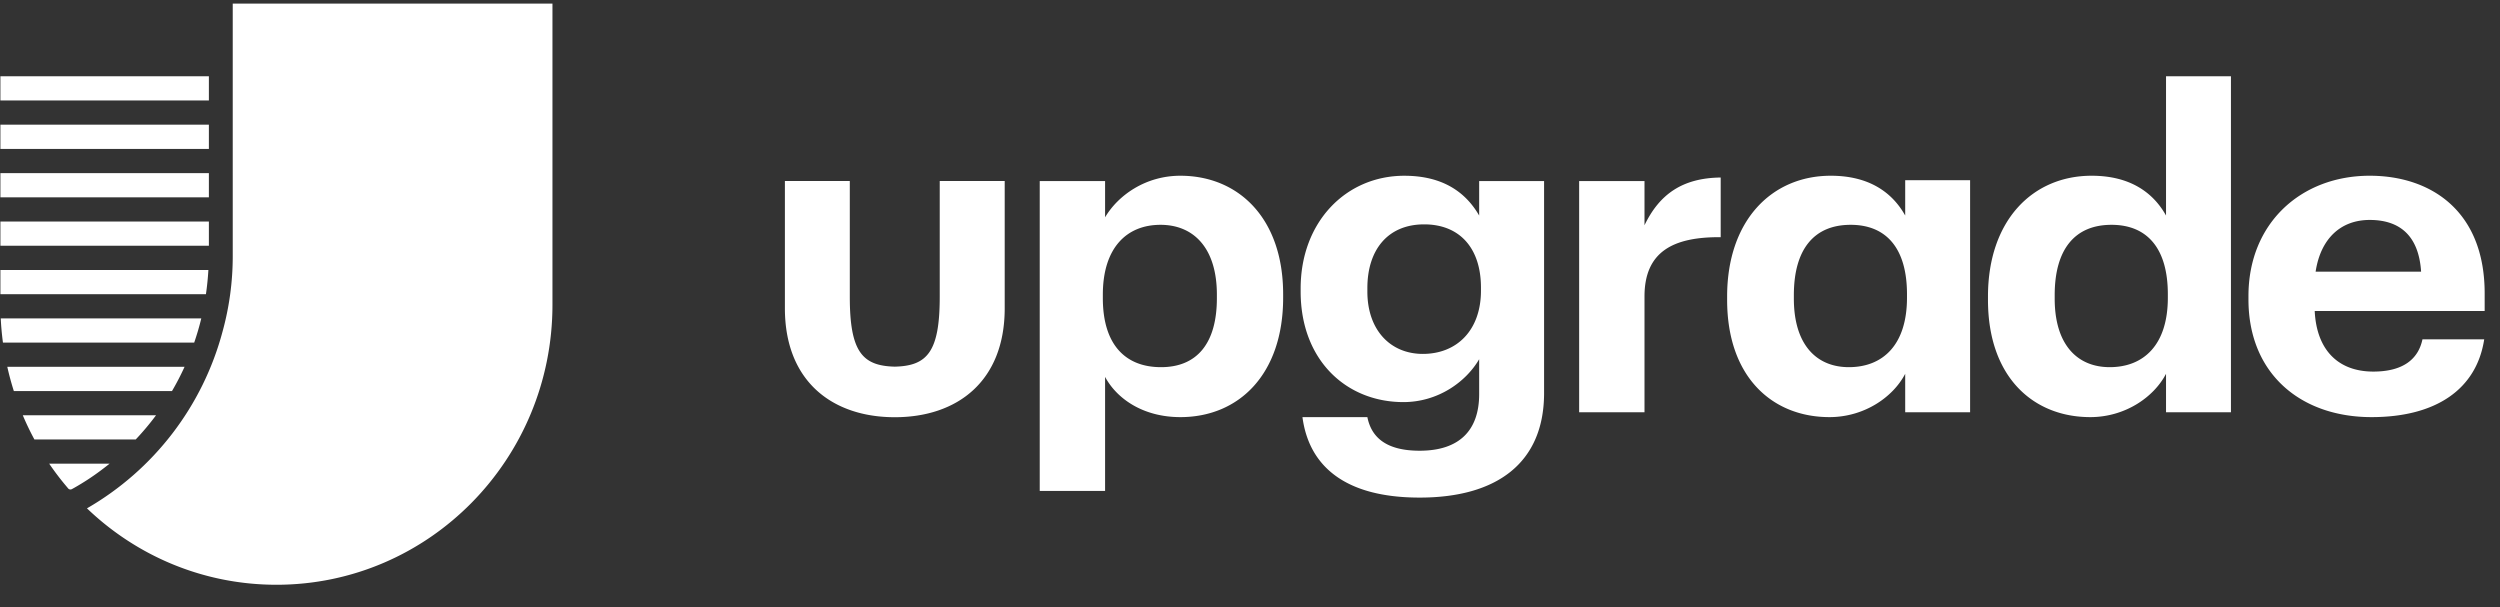 <svg width="177" height="43" xmlns="http://www.w3.org/2000/svg"><rect width="100%" height="100%" fill="#333333" stroke="none"/><path d="M5.264 34.533a17.6 17.6 0 0 0 1.89-1.237l.021-.016c.204-.152.4-.304.582-.451H3.483c.386.565.805 1.117 1.26 1.653l.08.096c.065.078.174.1.263.053l.16-.088h.002l.016-.01zm7.803-8.562H.517c.127.574.282 1.146.463 1.715h11.198c.325-.555.622-1.127.889-1.715zm1.184-3.428H.053c.027.569.079 1.14.156 1.714h13.54c.193-.561.362-1.133.502-1.714zM11.048 29.4H1.613c.245.579.518 1.151.823 1.714H9.61c.513-.543.994-1.115 1.438-1.714zm3.707-10.286H.029v1.715H14.58c.082-.566.14-1.138.174-1.715zm-14.726-12h14.76V5.4H.029v1.714zm0 3.429h14.76V8.828H.029v1.715zm0 6.857h14.76v-1.714H.029V17.4zm0-3.429h14.76v-1.714H.029v1.714zM39.114.257V21.58c0 10.947-8.75 19.821-19.542 19.821-5.195 0-9.915-2.057-13.415-5.41a20.568 20.568 0 0 0 9.604-12.533c.466-1.695.717-3.482.717-5.328V.257h22.636zm27.419 12.556v8.203c0 3.894-.882 4.888-3.18 4.943-2.3-.055-3.187-1.05-3.187-4.943v-8.203h-4.595v9.014c0 5.172 3.36 7.712 7.781 7.712 4.421 0 7.781-2.54 7.781-7.712v-9.014h-4.6zm68.482 8.268v-.25c0-3.255-1.468-4.914-3.99-4.914-2.584 0-4.02 1.721-4.02 4.977v.25c0 3.255 1.595 4.851 3.893 4.851 2.426 0 4.117-1.596 4.117-4.914zm-12.734.157v-.25c0-5.384 3.16-8.546 7.34-8.546 2.682 0 4.341 1.158 5.267 2.818v-2.504h4.595v16.432h-4.595v-2.723c-.862 1.659-2.905 3.067-5.362 3.067-4.053 0-7.245-2.848-7.245-8.294zm49.133-2.004c-.16-2.472-1.436-3.662-3.638-3.662-2.075 0-3.479 1.346-3.83 3.662h7.468zm-12.223 1.972v-.25c0-5.164 3.734-8.514 8.585-8.514 4.309 0 8.138 2.473 8.138 8.326v1.252h-12.032c.128 2.723 1.628 4.288 4.15 4.288 2.137 0 3.19-.908 3.478-2.284h4.372c-.542 3.536-3.415 5.508-7.978 5.508-5.043 0-8.713-3.099-8.713-8.326zm-5.708-.125v-.25c0-3.255-1.468-4.914-3.99-4.914-2.585 0-4.021 1.721-4.021 4.977v.25c0 3.255 1.596 4.851 3.894 4.851 2.425 0 4.117-1.596 4.117-4.914zm-12.734.157v-.25c0-5.384 3.16-8.546 7.34-8.546 2.681 0 4.34 1.158 5.266 2.818V5.4h4.596v23.788h-4.596v-2.723c-.862 1.659-2.904 3.067-5.362 3.067-4.053 0-7.244-2.848-7.244-8.294zm-28.945-8.42h4.627v3.13c1.053-2.191 2.681-3.349 5.394-3.38v4.225c-3.415-.031-5.394 1.064-5.394 4.194v8.2h-4.627V12.819zm-6.952 7.762v-.219c0-2.785-1.5-4.476-4.02-4.476-2.586 0-4.022 1.816-4.022 4.508v.25c0 2.723 1.628 4.413 3.926 4.413 2.425 0 4.116-1.69 4.116-4.476zm-12.638 8.952h4.596c.287 1.44 1.34 2.379 3.702 2.379 2.809 0 4.213-1.44 4.213-4.007v-2.472c-.926 1.596-2.904 3.036-5.362 3.036-4.053 0-7.277-2.973-7.277-7.825v-.22c0-4.694 3.192-7.98 7.34-7.98 2.714 0 4.341 1.157 5.299 2.817v-2.442h4.596v15.086c-.032 4.852-3.32 7.325-8.809 7.325-5.394 0-7.851-2.316-8.298-5.697zm-6.059-8.42v-.25c0-3.318-1.66-4.945-3.99-4.945-2.425 0-4.084 1.659-4.084 4.945v.25c0 3.287 1.595 4.883 4.117 4.883 2.553 0 3.957-1.69 3.957-4.883zm-12.542-8.294h4.627v2.567c.926-1.565 2.872-2.943 5.33-2.943 4.085 0 7.277 2.974 7.277 8.389v.25c0 5.415-3.128 8.451-7.277 8.451-2.585 0-4.468-1.252-5.33-2.848v8.075h-4.627V12.818z" fill="#FFF" fill-rule="evenodd"/></svg>